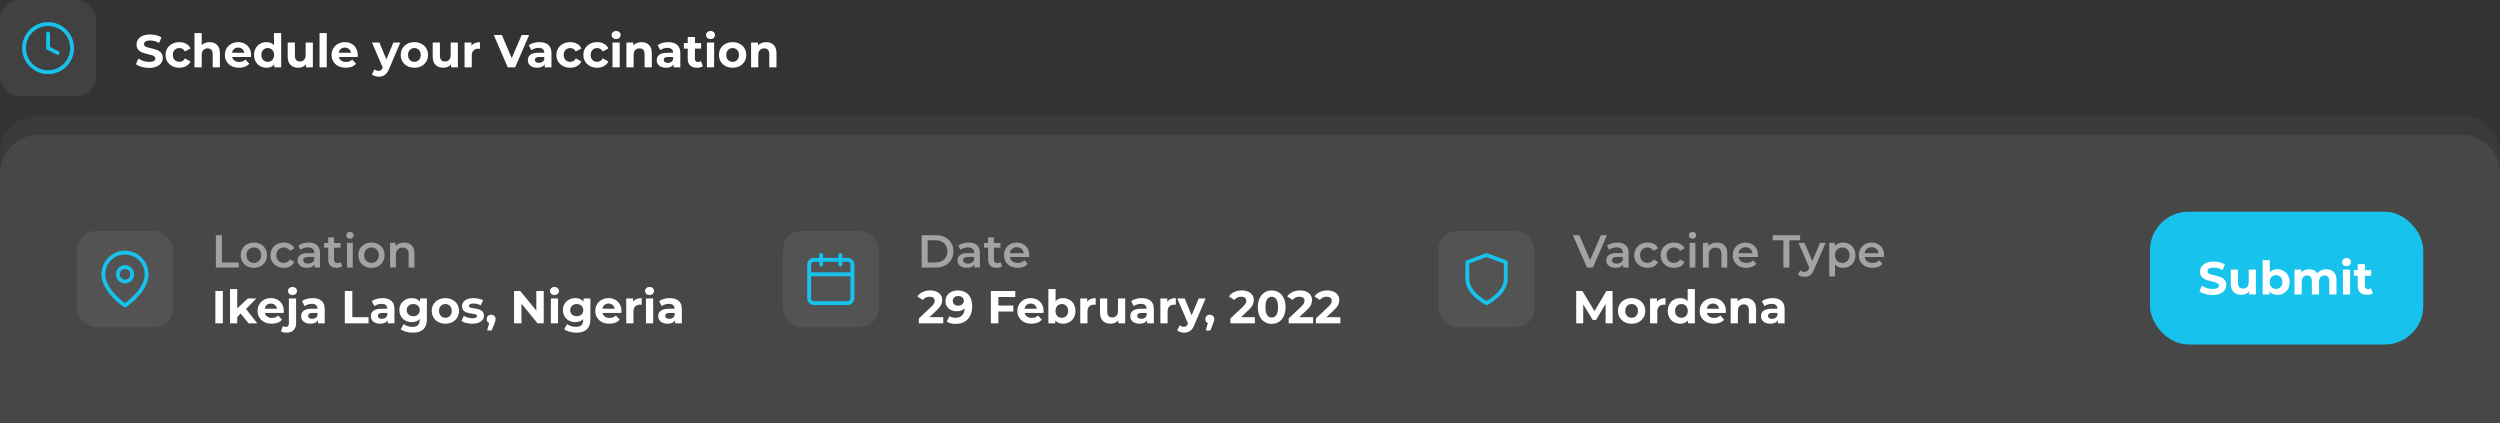 <svg width="1299" height="220" viewBox="0 0 1299 220" fill="none" xmlns="http://www.w3.org/2000/svg">
<rect x="0" y="0" width="1299" height="220" fill="#333333" stroke="none"/>
<rect width="49.962" height="50" rx="10" fill="#C4C4C4" fill-opacity="0.1"/>
<path d="M24.981 37.5C31.879 37.5 37.471 31.904 37.471 25C37.471 18.096 31.879 12.5 24.981 12.5C18.082 12.5 12.49 18.096 12.49 25C12.49 31.904 18.082 37.5 24.981 37.5Z" stroke="#17C2EC" stroke-width="2" stroke-linecap="round" stroke-linejoin="round"/>
<path d="M24.981 17.5V25L29.977 27.5" stroke="#17C2EC" stroke-width="2" stroke-linecap="round" stroke-linejoin="round"/>
<path d="M77.458 35.288C76.13 35.288 74.842 35.112 73.594 34.76C72.362 34.392 71.37 33.92 70.618 33.344L71.938 30.416C72.658 30.944 73.514 31.368 74.506 31.688C75.498 32.008 76.49 32.168 77.482 32.168C78.586 32.168 79.402 32.008 79.93 31.688C80.458 31.352 80.722 30.912 80.722 30.368C80.722 29.968 80.562 29.64 80.242 29.384C79.938 29.112 79.538 28.896 79.042 28.736C78.562 28.576 77.906 28.4 77.074 28.208C75.794 27.904 74.746 27.6 73.93 27.296C73.114 26.992 72.41 26.504 71.818 25.832C71.242 25.16 70.954 24.264 70.954 23.144C70.954 22.168 71.218 21.288 71.746 20.504C72.274 19.704 73.066 19.072 74.122 18.608C75.194 18.144 76.498 17.912 78.034 17.912C79.106 17.912 80.154 18.04 81.178 18.296C82.202 18.552 83.098 18.92 83.866 19.4L82.666 22.352C81.114 21.472 79.562 21.032 78.01 21.032C76.922 21.032 76.114 21.208 75.586 21.56C75.074 21.912 74.818 22.376 74.818 22.952C74.818 23.528 75.114 23.96 75.706 24.248C76.314 24.52 77.234 24.792 78.466 25.064C79.746 25.368 80.794 25.672 81.61 25.976C82.426 26.28 83.122 26.76 83.698 27.416C84.29 28.072 84.586 28.96 84.586 30.08C84.586 31.04 84.314 31.92 83.77 32.72C83.242 33.504 82.442 34.128 81.37 34.592C80.298 35.056 78.994 35.288 77.458 35.288ZM93.219 35.192C91.843 35.192 90.603 34.912 89.499 34.352C88.411 33.776 87.555 32.984 86.931 31.976C86.323 30.968 86.019 29.824 86.019 28.544C86.019 27.264 86.323 26.12 86.931 25.112C87.555 24.104 88.411 23.32 89.499 22.76C90.603 22.184 91.843 21.896 93.219 21.896C94.579 21.896 95.763 22.184 96.771 22.76C97.795 23.32 98.539 24.128 99.003 25.184L96.099 26.744C95.427 25.56 94.459 24.968 93.195 24.968C92.219 24.968 91.411 25.288 90.771 25.928C90.131 26.568 89.811 27.44 89.811 28.544C89.811 29.648 90.131 30.52 90.771 31.16C91.411 31.8 92.219 32.12 93.195 32.12C94.475 32.12 95.443 31.528 96.099 30.344L99.003 31.928C98.539 32.952 97.795 33.752 96.771 34.328C95.763 34.904 94.579 35.192 93.219 35.192ZM108.913 21.896C110.513 21.896 111.801 22.376 112.777 23.336C113.769 24.296 114.265 25.72 114.265 27.608V35H110.521V28.184C110.521 27.16 110.297 26.4 109.849 25.904C109.401 25.392 108.753 25.136 107.905 25.136C106.961 25.136 106.209 25.432 105.649 26.024C105.089 26.6 104.809 27.464 104.809 28.616V35H101.065V17.192H104.809V23.432C105.305 22.936 105.905 22.56 106.609 22.304C107.313 22.032 108.081 21.896 108.913 21.896ZM130.447 28.592C130.447 28.64 130.423 28.976 130.375 29.6H120.607C120.783 30.4 121.199 31.032 121.855 31.496C122.511 31.96 123.327 32.192 124.303 32.192C124.975 32.192 125.567 32.096 126.079 31.904C126.607 31.696 127.095 31.376 127.543 30.944L129.535 33.104C128.319 34.496 126.543 35.192 124.207 35.192C122.751 35.192 121.463 34.912 120.343 34.352C119.223 33.776 118.359 32.984 117.751 31.976C117.143 30.968 116.839 29.824 116.839 28.544C116.839 27.28 117.135 26.144 117.727 25.136C118.335 24.112 119.159 23.32 120.199 22.76C121.255 22.184 122.431 21.896 123.727 21.896C124.991 21.896 126.135 22.168 127.159 22.712C128.183 23.256 128.983 24.04 129.559 25.064C130.151 26.072 130.447 27.248 130.447 28.592ZM123.751 24.728C122.903 24.728 122.191 24.968 121.615 25.448C121.039 25.928 120.687 26.584 120.559 27.416H126.919C126.791 26.6 126.439 25.952 125.863 25.472C125.287 24.976 124.583 24.728 123.751 24.728ZM146.092 17.192V35H142.516V33.512C141.588 34.632 140.244 35.192 138.484 35.192C137.268 35.192 136.164 34.92 135.172 34.376C134.196 33.832 133.428 33.056 132.868 32.048C132.308 31.04 132.028 29.872 132.028 28.544C132.028 27.216 132.308 26.048 132.868 25.04C133.428 24.032 134.196 23.256 135.172 22.712C136.164 22.168 137.268 21.896 138.484 21.896C140.132 21.896 141.42 22.416 142.348 23.456V17.192H146.092ZM139.132 32.12C140.076 32.12 140.86 31.8 141.484 31.16C142.108 30.504 142.42 29.632 142.42 28.544C142.42 27.456 142.108 26.592 141.484 25.952C140.86 25.296 140.076 24.968 139.132 24.968C138.172 24.968 137.38 25.296 136.756 25.952C136.132 26.592 135.82 27.456 135.82 28.544C135.82 29.632 136.132 30.504 136.756 31.16C137.38 31.8 138.172 32.12 139.132 32.12ZM162.565 22.088V35H159.013V33.464C158.517 34.024 157.925 34.456 157.237 34.76C156.549 35.048 155.805 35.192 155.005 35.192C153.309 35.192 151.965 34.704 150.973 33.728C149.981 32.752 149.485 31.304 149.485 29.384V22.088H153.229V28.832C153.229 30.912 154.101 31.952 155.845 31.952C156.741 31.952 157.461 31.664 158.005 31.088C158.549 30.496 158.821 29.624 158.821 28.472V22.088H162.565ZM166.033 17.192H169.777V35H166.033V17.192ZM185.9 28.592C185.9 28.64 185.876 28.976 185.828 29.6H176.06C176.236 30.4 176.652 31.032 177.308 31.496C177.964 31.96 178.78 32.192 179.756 32.192C180.428 32.192 181.02 32.096 181.532 31.904C182.06 31.696 182.548 31.376 182.996 30.944L184.988 33.104C183.772 34.496 181.996 35.192 179.66 35.192C178.204 35.192 176.916 34.912 175.796 34.352C174.676 33.776 173.812 32.984 173.204 31.976C172.596 30.968 172.292 29.824 172.292 28.544C172.292 27.28 172.588 26.144 173.18 25.136C173.788 24.112 174.612 23.32 175.652 22.76C176.708 22.184 177.884 21.896 179.18 21.896C180.444 21.896 181.588 22.168 182.612 22.712C183.636 23.256 184.436 24.04 185.012 25.064C185.604 26.072 185.9 27.248 185.9 28.592ZM179.204 24.728C178.356 24.728 177.644 24.968 177.068 25.448C176.492 25.928 176.14 26.584 176.012 27.416H182.372C182.244 26.6 181.892 25.952 181.316 25.472C180.74 24.976 180.036 24.728 179.204 24.728ZM208.006 22.088L202.174 35.792C201.582 37.28 200.846 38.328 199.966 38.936C199.102 39.544 198.054 39.848 196.822 39.848C196.15 39.848 195.486 39.744 194.83 39.536C194.174 39.328 193.638 39.04 193.222 38.672L194.59 36.008C194.878 36.264 195.206 36.464 195.574 36.608C195.958 36.752 196.334 36.824 196.702 36.824C197.214 36.824 197.63 36.696 197.95 36.44C198.27 36.2 198.558 35.792 198.814 35.216L198.862 35.096L193.27 22.088H197.134L200.758 30.848L204.406 22.088H208.006ZM215.326 35.192C213.966 35.192 212.742 34.912 211.654 34.352C210.582 33.776 209.742 32.984 209.134 31.976C208.526 30.968 208.222 29.824 208.222 28.544C208.222 27.264 208.526 26.12 209.134 25.112C209.742 24.104 210.582 23.32 211.654 22.76C212.742 22.184 213.966 21.896 215.326 21.896C216.686 21.896 217.902 22.184 218.974 22.76C220.046 23.32 220.886 24.104 221.494 25.112C222.102 26.12 222.406 27.264 222.406 28.544C222.406 29.824 222.102 30.968 221.494 31.976C220.886 32.984 220.046 33.776 218.974 34.352C217.902 34.912 216.686 35.192 215.326 35.192ZM215.326 32.12C216.286 32.12 217.07 31.8 217.678 31.16C218.302 30.504 218.614 29.632 218.614 28.544C218.614 27.456 218.302 26.592 217.678 25.952C217.07 25.296 216.286 24.968 215.326 24.968C214.366 24.968 213.574 25.296 212.95 25.952C212.326 26.592 212.014 27.456 212.014 28.544C212.014 29.632 212.326 30.504 212.95 31.16C213.574 31.8 214.366 32.12 215.326 32.12ZM237.916 22.088V35H234.364V33.464C233.868 34.024 233.276 34.456 232.588 34.76C231.9 35.048 231.156 35.192 230.356 35.192C228.66 35.192 227.316 34.704 226.324 33.728C225.332 32.752 224.836 31.304 224.836 29.384V22.088H228.58V28.832C228.58 30.912 229.452 31.952 231.196 31.952C232.092 31.952 232.812 31.664 233.356 31.088C233.9 30.496 234.172 29.624 234.172 28.472V22.088H237.916ZM244.961 23.792C245.409 23.168 246.009 22.696 246.761 22.376C247.529 22.056 248.409 21.896 249.401 21.896V25.352C248.985 25.32 248.705 25.304 248.561 25.304C247.489 25.304 246.649 25.608 246.041 26.216C245.433 26.808 245.129 27.704 245.129 28.904V35H241.385V22.088H244.961V23.792ZM274.934 18.2L267.662 35H263.822L256.574 18.2H260.774L265.886 30.2L271.07 18.2H274.934ZM280.32 21.896C282.32 21.896 283.856 22.376 284.928 23.336C286 24.28 286.536 25.712 286.536 27.632V35H283.032V33.392C282.328 34.592 281.016 35.192 279.096 35.192C278.104 35.192 277.24 35.024 276.504 34.688C275.784 34.352 275.232 33.888 274.848 33.296C274.464 32.704 274.272 32.032 274.272 31.28C274.272 30.08 274.72 29.136 275.616 28.448C276.528 27.76 277.928 27.416 279.816 27.416H282.792C282.792 26.6 282.544 25.976 282.048 25.544C281.552 25.096 280.808 24.872 279.816 24.872C279.128 24.872 278.448 24.984 277.776 25.208C277.12 25.416 276.56 25.704 276.096 26.072L274.752 23.456C275.456 22.96 276.296 22.576 277.272 22.304C278.264 22.032 279.28 21.896 280.32 21.896ZM280.032 32.672C280.672 32.672 281.24 32.528 281.736 32.24C282.232 31.936 282.584 31.496 282.792 30.92V29.6H280.224C278.688 29.6 277.92 30.104 277.92 31.112C277.92 31.592 278.104 31.976 278.472 32.264C278.856 32.536 279.376 32.672 280.032 32.672ZM296.305 35.192C294.929 35.192 293.689 34.912 292.585 34.352C291.497 33.776 290.641 32.984 290.017 31.976C289.409 30.968 289.105 29.824 289.105 28.544C289.105 27.264 289.409 26.12 290.017 25.112C290.641 24.104 291.497 23.32 292.585 22.76C293.689 22.184 294.929 21.896 296.305 21.896C297.665 21.896 298.849 22.184 299.857 22.76C300.881 23.32 301.625 24.128 302.089 25.184L299.185 26.744C298.513 25.56 297.545 24.968 296.281 24.968C295.305 24.968 294.497 25.288 293.857 25.928C293.217 26.568 292.897 27.44 292.897 28.544C292.897 29.648 293.217 30.52 293.857 31.16C294.497 31.8 295.305 32.12 296.281 32.12C297.561 32.12 298.529 31.528 299.185 30.344L302.089 31.928C301.625 32.952 300.881 33.752 299.857 34.328C298.849 34.904 297.665 35.192 296.305 35.192ZM310.32 35.192C308.944 35.192 307.704 34.912 306.6 34.352C305.512 33.776 304.656 32.984 304.032 31.976C303.424 30.968 303.12 29.824 303.12 28.544C303.12 27.264 303.424 26.12 304.032 25.112C304.656 24.104 305.512 23.32 306.6 22.76C307.704 22.184 308.944 21.896 310.32 21.896C311.68 21.896 312.864 22.184 313.872 22.76C314.896 23.32 315.64 24.128 316.104 25.184L313.2 26.744C312.528 25.56 311.56 24.968 310.296 24.968C309.32 24.968 308.512 25.288 307.872 25.928C307.232 26.568 306.912 27.44 306.912 28.544C306.912 29.648 307.232 30.52 307.872 31.16C308.512 31.8 309.32 32.12 310.296 32.12C311.576 32.12 312.544 31.528 313.2 30.344L316.104 31.928C315.64 32.952 314.896 33.752 313.872 34.328C312.864 34.904 311.68 35.192 310.32 35.192ZM318.26 22.088H322.004V35H318.26V22.088ZM320.132 20.288C319.444 20.288 318.884 20.088 318.452 19.688C318.02 19.288 317.804 18.792 317.804 18.2C317.804 17.608 318.02 17.112 318.452 16.712C318.884 16.312 319.444 16.112 320.132 16.112C320.82 16.112 321.38 16.304 321.812 16.688C322.244 17.072 322.46 17.552 322.46 18.128C322.46 18.752 322.244 19.272 321.812 19.688C321.38 20.088 320.82 20.288 320.132 20.288ZM333.327 21.896C334.927 21.896 336.215 22.376 337.191 23.336C338.183 24.296 338.679 25.72 338.679 27.608V35H334.935V28.184C334.935 27.16 334.711 26.4 334.263 25.904C333.815 25.392 333.167 25.136 332.319 25.136C331.375 25.136 330.623 25.432 330.063 26.024C329.503 26.6 329.223 27.464 329.223 28.616V35H325.479V22.088H329.055V23.6C329.551 23.056 330.167 22.64 330.903 22.352C331.639 22.048 332.447 21.896 333.327 21.896ZM347.28 21.896C349.28 21.896 350.816 22.376 351.888 23.336C352.96 24.28 353.496 25.712 353.496 27.632V35H349.992V33.392C349.288 34.592 347.976 35.192 346.056 35.192C345.064 35.192 344.2 35.024 343.464 34.688C342.744 34.352 342.192 33.888 341.808 33.296C341.424 32.704 341.232 32.032 341.232 31.28C341.232 30.08 341.68 29.136 342.576 28.448C343.488 27.76 344.888 27.416 346.776 27.416H349.752C349.752 26.6 349.504 25.976 349.008 25.544C348.512 25.096 347.768 24.872 346.776 24.872C346.088 24.872 345.408 24.984 344.736 25.208C344.08 25.416 343.52 25.704 343.056 26.072L341.712 23.456C342.416 22.96 343.256 22.576 344.232 22.304C345.224 22.032 346.24 21.896 347.28 21.896ZM346.992 32.672C347.632 32.672 348.2 32.528 348.696 32.24C349.192 31.936 349.544 31.496 349.752 30.92V29.6H347.184C345.648 29.6 344.88 30.104 344.88 31.112C344.88 31.592 345.064 31.976 345.432 32.264C345.816 32.536 346.336 32.672 346.992 32.672ZM365.213 34.376C364.845 34.648 364.389 34.856 363.845 35C363.317 35.128 362.757 35.192 362.165 35.192C360.629 35.192 359.437 34.8 358.589 34.016C357.757 33.232 357.341 32.08 357.341 30.56V25.256H355.349V22.376H357.341V19.232H361.085V22.376H364.301V25.256H361.085V30.512C361.085 31.056 361.221 31.48 361.493 31.784C361.781 32.072 362.181 32.216 362.693 32.216C363.285 32.216 363.789 32.056 364.205 31.736L365.213 34.376ZM367.315 22.088H371.059V35H367.315V22.088ZM369.187 20.288C368.499 20.288 367.939 20.088 367.507 19.688C367.075 19.288 366.859 18.792 366.859 18.2C366.859 17.608 367.075 17.112 367.507 16.712C367.939 16.312 368.499 16.112 369.187 16.112C369.875 16.112 370.435 16.304 370.867 16.688C371.299 17.072 371.515 17.552 371.515 18.128C371.515 18.752 371.299 19.272 370.867 19.688C370.435 20.088 369.875 20.288 369.187 20.288ZM380.677 35.192C379.317 35.192 378.093 34.912 377.005 34.352C375.933 33.776 375.093 32.984 374.485 31.976C373.877 30.968 373.573 29.824 373.573 28.544C373.573 27.264 373.877 26.12 374.485 25.112C375.093 24.104 375.933 23.32 377.005 22.76C378.093 22.184 379.317 21.896 380.677 21.896C382.037 21.896 383.253 22.184 384.325 22.76C385.397 23.32 386.237 24.104 386.845 25.112C387.453 26.12 387.757 27.264 387.757 28.544C387.757 29.824 387.453 30.968 386.845 31.976C386.237 32.984 385.397 33.776 384.325 34.352C383.253 34.912 382.037 35.192 380.677 35.192ZM380.677 32.12C381.637 32.12 382.421 31.8 383.029 31.16C383.653 30.504 383.965 29.632 383.965 28.544C383.965 27.456 383.653 26.592 383.029 25.952C382.421 25.296 381.637 24.968 380.677 24.968C379.717 24.968 378.925 25.296 378.301 25.952C377.677 26.592 377.365 27.456 377.365 28.544C377.365 29.632 377.677 30.504 378.301 31.16C378.925 31.8 379.717 32.12 380.677 32.12ZM398.108 21.896C399.708 21.896 400.996 22.376 401.972 23.336C402.964 24.296 403.46 25.72 403.46 27.608V35H399.716V28.184C399.716 27.16 399.492 26.4 399.044 25.904C398.596 25.392 397.948 25.136 397.1 25.136C396.156 25.136 395.404 25.432 394.844 26.024C394.284 26.6 394.004 27.464 394.004 28.616V35H390.26V22.088H393.836V23.6C394.332 23.056 394.948 22.64 395.684 22.352C396.42 22.048 397.228 21.896 398.108 21.896Z" fill="white"/>
<path d="M0 90C0 78.954 8.954 70 20 70H1279C1290.05 70 1299 78.954 1299 90V220H0V90Z" fill="#C4C4C4" fill-opacity="0.1"/>
<path d="M0 80C0 68.954 8.954 60 20 60H1279C1290.05 60 1299 68.954 1299 80V220H0V80Z" fill="#C4C4C4" fill-opacity="0.05"/>
<path d="M112.171 122.2H115.291V136.36H124.075V139H112.171V122.2ZM131.893 139.168C130.597 139.168 129.429 138.888 128.389 138.328C127.349 137.768 126.533 136.992 125.941 136C125.365 134.992 125.077 133.856 125.077 132.592C125.077 131.328 125.365 130.2 125.941 129.208C126.533 128.216 127.349 127.44 128.389 126.88C129.429 126.32 130.597 126.04 131.893 126.04C133.205 126.04 134.381 126.32 135.421 126.88C136.461 127.44 137.269 128.216 137.845 129.208C138.437 130.2 138.733 131.328 138.733 132.592C138.733 133.856 138.437 134.992 137.845 136C137.269 136.992 136.461 137.768 135.421 138.328C134.381 138.888 133.205 139.168 131.893 139.168ZM131.893 136.6C132.997 136.6 133.909 136.232 134.629 135.496C135.349 134.76 135.709 133.792 135.709 132.592C135.709 131.392 135.349 130.424 134.629 129.688C133.909 128.952 132.997 128.584 131.893 128.584C130.789 128.584 129.877 128.952 129.157 129.688C128.453 130.424 128.101 131.392 128.101 132.592C128.101 133.792 128.453 134.76 129.157 135.496C129.877 136.232 130.789 136.6 131.893 136.6ZM147.482 139.168C146.154 139.168 144.962 138.888 143.906 138.328C142.85 137.768 142.026 136.992 141.434 136C140.842 134.992 140.546 133.856 140.546 132.592C140.546 131.328 140.842 130.2 141.434 129.208C142.026 128.216 142.842 127.44 143.882 126.88C144.938 126.32 146.138 126.04 147.482 126.04C148.746 126.04 149.85 126.296 150.794 126.808C151.754 127.32 152.474 128.056 152.954 129.016L150.65 130.36C150.282 129.768 149.818 129.328 149.258 129.04C148.714 128.736 148.114 128.584 147.458 128.584C146.338 128.584 145.41 128.952 144.674 129.688C143.938 130.408 143.57 131.376 143.57 132.592C143.57 133.808 143.93 134.784 144.65 135.52C145.386 136.24 146.322 136.6 147.458 136.6C148.114 136.6 148.714 136.456 149.258 136.168C149.818 135.864 150.282 135.416 150.65 134.824L152.954 136.168C152.458 137.128 151.73 137.872 150.77 138.4C149.826 138.912 148.73 139.168 147.482 139.168ZM160.443 126.04C162.331 126.04 163.771 126.496 164.763 127.408C165.771 128.304 166.275 129.664 166.275 131.488V139H163.443V137.44C163.075 138 162.547 138.432 161.859 138.736C161.187 139.024 160.371 139.168 159.411 139.168C158.451 139.168 157.611 139.008 156.891 138.688C156.171 138.352 155.611 137.896 155.211 137.32C154.827 136.728 154.635 136.064 154.635 135.328C154.635 134.176 155.059 133.256 155.907 132.568C156.771 131.864 158.123 131.512 159.963 131.512H163.275V131.32C163.275 130.424 163.003 129.736 162.459 129.256C161.931 128.776 161.139 128.536 160.083 128.536C159.363 128.536 158.651 128.648 157.947 128.872C157.259 129.096 156.675 129.408 156.195 129.808L155.019 127.624C155.691 127.112 156.499 126.72 157.443 126.448C158.387 126.176 159.387 126.04 160.443 126.04ZM160.035 136.984C160.787 136.984 161.451 136.816 162.027 136.48C162.619 136.128 163.035 135.632 163.275 134.992V133.504H160.179C158.451 133.504 157.587 134.072 157.587 135.208C157.587 135.752 157.803 136.184 158.235 136.504C158.667 136.824 159.267 136.984 160.035 136.984ZM177.829 138.304C177.477 138.592 177.045 138.808 176.533 138.952C176.037 139.096 175.509 139.168 174.949 139.168C173.541 139.168 172.453 138.8 171.685 138.064C170.917 137.328 170.533 136.256 170.533 134.848V128.68H168.421V126.28H170.533V123.352H173.533V126.28H176.965V128.68H173.533V134.776C173.533 135.4 173.685 135.88 173.989 136.216C174.293 136.536 174.733 136.696 175.309 136.696C175.981 136.696 176.541 136.52 176.989 136.168L177.829 138.304ZM180.297 126.184H183.297V139H180.297V126.184ZM181.809 124.072C181.265 124.072 180.809 123.904 180.441 123.568C180.073 123.216 179.889 122.784 179.889 122.272C179.889 121.76 180.073 121.336 180.441 121C180.809 120.648 181.265 120.472 181.809 120.472C182.353 120.472 182.809 120.64 183.177 120.976C183.545 121.296 183.729 121.704 183.729 122.2C183.729 122.728 183.545 123.176 183.177 123.544C182.825 123.896 182.369 124.072 181.809 124.072ZM192.995 139.168C191.699 139.168 190.531 138.888 189.491 138.328C188.451 137.768 187.635 136.992 187.043 136C186.467 134.992 186.179 133.856 186.179 132.592C186.179 131.328 186.467 130.2 187.043 129.208C187.635 128.216 188.451 127.44 189.491 126.88C190.531 126.32 191.699 126.04 192.995 126.04C194.307 126.04 195.483 126.32 196.523 126.88C197.563 127.44 198.371 128.216 198.947 129.208C199.539 130.2 199.835 131.328 199.835 132.592C199.835 133.856 199.539 134.992 198.947 136C198.371 136.992 197.563 137.768 196.523 138.328C195.483 138.888 194.307 139.168 192.995 139.168ZM192.995 136.6C194.099 136.6 195.011 136.232 195.731 135.496C196.451 134.76 196.811 133.792 196.811 132.592C196.811 131.392 196.451 130.424 195.731 129.688C195.011 128.952 194.099 128.584 192.995 128.584C191.891 128.584 190.979 128.952 190.259 129.688C189.555 130.424 189.203 131.392 189.203 132.592C189.203 133.792 189.555 134.76 190.259 135.496C190.979 136.232 191.891 136.6 192.995 136.6ZM209.976 126.04C211.592 126.04 212.888 126.512 213.864 127.456C214.84 128.4 215.328 129.8 215.328 131.656V139H212.328V132.04C212.328 130.92 212.064 130.08 211.536 129.52C211.008 128.944 210.256 128.656 209.28 128.656C208.176 128.656 207.304 128.992 206.664 129.664C206.024 130.32 205.704 131.272 205.704 132.52V139H202.704V126.184H205.56V127.84C206.056 127.248 206.68 126.8 207.432 126.496C208.184 126.192 209.032 126.04 209.976 126.04Z" fill="white" fill-opacity="0.5"/>
<path d="M111.907 151.2H115.795V168H111.907V151.2ZM125.062 162.936L123.262 164.712V168H119.518V150.192H123.262V160.272L128.734 155.088H133.198L127.822 160.56L133.678 168H129.142L125.062 162.936ZM147.448 161.592C147.448 161.64 147.424 161.976 147.376 162.6H137.608C137.784 163.4 138.2 164.032 138.856 164.496C139.512 164.96 140.328 165.192 141.304 165.192C141.976 165.192 142.568 165.096 143.08 164.904C143.608 164.696 144.096 164.376 144.544 163.944L146.536 166.104C145.32 167.496 143.544 168.192 141.208 168.192C139.752 168.192 138.464 167.912 137.344 167.352C136.224 166.776 135.36 165.984 134.752 164.976C134.144 163.968 133.84 162.824 133.84 161.544C133.84 160.28 134.136 159.144 134.728 158.136C135.336 157.112 136.16 156.32 137.2 155.76C138.256 155.184 139.432 154.896 140.728 154.896C141.992 154.896 143.136 155.168 144.16 155.712C145.184 156.256 145.984 157.04 146.56 158.064C147.152 159.072 147.448 160.248 147.448 161.592ZM140.752 157.728C139.904 157.728 139.192 157.968 138.616 158.448C138.04 158.928 137.688 159.584 137.56 160.416H143.92C143.792 159.6 143.44 158.952 142.864 158.472C142.288 157.976 141.584 157.728 140.752 157.728ZM148.98 172.848C147.668 172.848 146.668 172.608 145.98 172.128L146.988 169.416C147.42 169.72 147.948 169.872 148.572 169.872C149.052 169.872 149.428 169.712 149.7 169.392C149.972 169.088 150.108 168.624 150.108 168V155.088H153.852V167.976C153.852 169.48 153.42 170.664 152.556 171.528C151.708 172.408 150.516 172.848 148.98 172.848ZM151.98 153.288C151.292 153.288 150.732 153.088 150.3 152.688C149.868 152.288 149.652 151.792 149.652 151.2C149.652 150.608 149.868 150.112 150.3 149.712C150.732 149.312 151.292 149.112 151.98 149.112C152.668 149.112 153.228 149.304 153.66 149.688C154.092 150.072 154.308 150.552 154.308 151.128C154.308 151.752 154.092 152.272 153.66 152.688C153.228 153.088 152.668 153.288 151.98 153.288ZM162.508 154.896C164.508 154.896 166.044 155.376 167.116 156.336C168.188 157.28 168.724 158.712 168.724 160.632V168H165.22V166.392C164.516 167.592 163.204 168.192 161.284 168.192C160.292 168.192 159.428 168.024 158.692 167.688C157.972 167.352 157.42 166.888 157.036 166.296C156.652 165.704 156.46 165.032 156.46 164.28C156.46 163.08 156.908 162.136 157.804 161.448C158.716 160.76 160.116 160.416 162.004 160.416H164.98C164.98 159.6 164.732 158.976 164.236 158.544C163.74 158.096 162.996 157.872 162.004 157.872C161.316 157.872 160.636 157.984 159.964 158.208C159.308 158.416 158.748 158.704 158.284 159.072L156.94 156.456C157.644 155.96 158.484 155.576 159.46 155.304C160.452 155.032 161.468 154.896 162.508 154.896ZM162.22 165.672C162.86 165.672 163.428 165.528 163.924 165.24C164.42 164.936 164.772 164.496 164.98 163.92V162.6H162.412C160.876 162.6 160.108 163.104 160.108 164.112C160.108 164.592 160.292 164.976 160.66 165.264C161.044 165.536 161.564 165.672 162.22 165.672ZM179.173 151.2H183.061V164.832H191.485V168H179.173V151.2ZM198.742 154.896C200.742 154.896 202.278 155.376 203.35 156.336C204.422 157.28 204.958 158.712 204.958 160.632V168H201.454V166.392C200.75 167.592 199.438 168.192 197.518 168.192C196.526 168.192 195.662 168.024 194.926 167.688C194.206 167.352 193.654 166.888 193.27 166.296C192.886 165.704 192.694 165.032 192.694 164.28C192.694 163.08 193.142 162.136 194.038 161.448C194.95 160.76 196.35 160.416 198.238 160.416H201.214C201.214 159.6 200.966 158.976 200.47 158.544C199.974 158.096 199.23 157.872 198.238 157.872C197.55 157.872 196.87 157.984 196.198 158.208C195.542 158.416 194.982 158.704 194.518 159.072L193.174 156.456C193.878 155.96 194.718 155.576 195.694 155.304C196.686 155.032 197.702 154.896 198.742 154.896ZM198.454 165.672C199.094 165.672 199.662 165.528 200.158 165.24C200.654 164.936 201.006 164.496 201.214 163.92V162.6H198.646C197.11 162.6 196.342 163.104 196.342 164.112C196.342 164.592 196.526 164.976 196.894 165.264C197.278 165.536 197.798 165.672 198.454 165.672ZM221.807 155.088V165.84C221.807 168.208 221.191 169.968 219.959 171.12C218.727 172.272 216.927 172.848 214.559 172.848C213.311 172.848 212.127 172.696 211.007 172.392C209.887 172.088 208.959 171.648 208.223 171.072L209.711 168.384C210.255 168.832 210.943 169.184 211.775 169.44C212.607 169.712 213.439 169.848 214.271 169.848C215.567 169.848 216.519 169.552 217.127 168.96C217.751 168.384 218.063 167.504 218.063 166.32V165.768C217.087 166.84 215.727 167.376 213.983 167.376C212.799 167.376 211.711 167.12 210.719 166.608C209.743 166.08 208.967 165.344 208.391 164.4C207.815 163.456 207.527 162.368 207.527 161.136C207.527 159.904 207.815 158.816 208.391 157.872C208.967 156.928 209.743 156.2 210.719 155.688C211.711 155.16 212.799 154.896 213.983 154.896C215.855 154.896 217.279 155.512 218.255 156.744V155.088H221.807ZM214.727 164.304C215.719 164.304 216.527 164.016 217.151 163.44C217.791 162.848 218.111 162.08 218.111 161.136C218.111 160.192 217.791 159.432 217.151 158.856C216.527 158.264 215.719 157.968 214.727 157.968C213.735 157.968 212.919 158.264 212.279 158.856C211.639 159.432 211.319 160.192 211.319 161.136C211.319 162.08 211.639 162.848 212.279 163.44C212.919 164.016 213.735 164.304 214.727 164.304ZM231.436 168.192C230.076 168.192 228.852 167.912 227.764 167.352C226.692 166.776 225.852 165.984 225.244 164.976C224.636 163.968 224.332 162.824 224.332 161.544C224.332 160.264 224.636 159.12 225.244 158.112C225.852 157.104 226.692 156.32 227.764 155.76C228.852 155.184 230.076 154.896 231.436 154.896C232.796 154.896 234.012 155.184 235.084 155.76C236.156 156.32 236.996 157.104 237.604 158.112C238.212 159.12 238.516 160.264 238.516 161.544C238.516 162.824 238.212 163.968 237.604 164.976C236.996 165.984 236.156 166.776 235.084 167.352C234.012 167.912 232.796 168.192 231.436 168.192ZM231.436 165.12C232.396 165.12 233.18 164.8 233.788 164.16C234.412 163.504 234.724 162.632 234.724 161.544C234.724 160.456 234.412 159.592 233.788 158.952C233.18 158.296 232.396 157.968 231.436 157.968C230.476 157.968 229.684 158.296 229.06 158.952C228.436 159.592 228.124 160.456 228.124 161.544C228.124 162.632 228.436 163.504 229.06 164.16C229.684 164.8 230.476 165.12 231.436 165.12ZM245.362 168.192C244.29 168.192 243.242 168.064 242.218 167.808C241.194 167.536 240.378 167.2 239.77 166.8L241.018 164.112C241.594 164.48 242.29 164.784 243.106 165.024C243.922 165.248 244.722 165.36 245.506 165.36C247.09 165.36 247.882 164.968 247.882 164.184C247.882 163.816 247.666 163.552 247.234 163.392C246.802 163.232 246.138 163.096 245.242 162.984C244.186 162.824 243.314 162.64 242.626 162.432C241.938 162.224 241.338 161.856 240.826 161.328C240.33 160.8 240.082 160.048 240.082 159.072C240.082 158.256 240.314 157.536 240.778 156.912C241.258 156.272 241.946 155.776 242.842 155.424C243.754 155.072 244.826 154.896 246.058 154.896C246.97 154.896 247.874 155 248.77 155.208C249.682 155.4 250.434 155.672 251.026 156.024L249.778 158.688C248.642 158.048 247.402 157.728 246.058 157.728C245.258 157.728 244.658 157.84 244.258 158.064C243.858 158.288 243.658 158.576 243.658 158.928C243.658 159.328 243.874 159.608 244.306 159.768C244.738 159.928 245.426 160.08 246.37 160.224C247.426 160.4 248.29 160.592 248.962 160.8C249.634 160.992 250.218 161.352 250.714 161.88C251.21 162.408 251.458 163.144 251.458 164.088C251.458 164.888 251.218 165.6 250.738 166.224C250.258 166.848 249.554 167.336 248.626 167.688C247.714 168.024 246.626 168.192 245.362 168.192ZM255.208 163.536C255.88 163.536 256.432 163.752 256.864 164.184C257.296 164.6 257.512 165.152 257.512 165.84C257.512 166.16 257.472 166.48 257.392 166.8C257.312 167.12 257.136 167.6 256.864 168.24L255.496 171.696H253.12L254.176 167.88C253.776 167.72 253.456 167.464 253.216 167.112C252.992 166.744 252.88 166.32 252.88 165.84C252.88 165.152 253.096 164.6 253.528 164.184C253.976 163.752 254.536 163.536 255.208 163.536ZM282.518 151.2V168H279.326L270.95 157.8V168H267.11V151.2H270.326L278.678 161.4V151.2H282.518ZM286.229 155.088H289.973V168H286.229V155.088ZM288.101 153.288C287.413 153.288 286.853 153.088 286.421 152.688C285.989 152.288 285.773 151.792 285.773 151.2C285.773 150.608 285.989 150.112 286.421 149.712C286.853 149.312 287.413 149.112 288.101 149.112C288.789 149.112 289.349 149.304 289.781 149.688C290.213 150.072 290.429 150.552 290.429 151.128C290.429 151.752 290.213 152.272 289.781 152.688C289.349 153.088 288.789 153.288 288.101 153.288ZM306.768 155.088V165.84C306.768 168.208 306.152 169.968 304.92 171.12C303.688 172.272 301.888 172.848 299.52 172.848C298.272 172.848 297.088 172.696 295.968 172.392C294.848 172.088 293.92 171.648 293.184 171.072L294.672 168.384C295.216 168.832 295.904 169.184 296.736 169.44C297.568 169.712 298.4 169.848 299.232 169.848C300.528 169.848 301.48 169.552 302.088 168.96C302.712 168.384 303.024 167.504 303.024 166.32V165.768C302.048 166.84 300.688 167.376 298.944 167.376C297.76 167.376 296.672 167.12 295.68 166.608C294.704 166.08 293.928 165.344 293.352 164.4C292.776 163.456 292.488 162.368 292.488 161.136C292.488 159.904 292.776 158.816 293.352 157.872C293.928 156.928 294.704 156.2 295.68 155.688C296.672 155.16 297.76 154.896 298.944 154.896C300.816 154.896 302.24 155.512 303.216 156.744V155.088H306.768ZM299.688 164.304C300.68 164.304 301.488 164.016 302.112 163.44C302.752 162.848 303.072 162.08 303.072 161.136C303.072 160.192 302.752 159.432 302.112 158.856C301.488 158.264 300.68 157.968 299.688 157.968C298.696 157.968 297.88 158.264 297.24 158.856C296.6 159.432 296.28 160.192 296.28 161.136C296.28 162.08 296.6 162.848 297.24 163.44C297.88 164.016 298.696 164.304 299.688 164.304ZM322.901 161.592C322.901 161.64 322.877 161.976 322.829 162.6H313.061C313.237 163.4 313.653 164.032 314.309 164.496C314.965 164.96 315.781 165.192 316.757 165.192C317.429 165.192 318.021 165.096 318.533 164.904C319.061 164.696 319.549 164.376 319.997 163.944L321.989 166.104C320.773 167.496 318.997 168.192 316.661 168.192C315.205 168.192 313.917 167.912 312.797 167.352C311.677 166.776 310.813 165.984 310.205 164.976C309.597 163.968 309.293 162.824 309.293 161.544C309.293 160.28 309.589 159.144 310.181 158.136C310.789 157.112 311.613 156.32 312.653 155.76C313.709 155.184 314.885 154.896 316.181 154.896C317.445 154.896 318.589 155.168 319.613 155.712C320.637 156.256 321.437 157.04 322.013 158.064C322.605 159.072 322.901 160.248 322.901 161.592ZM316.205 157.728C315.357 157.728 314.645 157.968 314.069 158.448C313.493 158.928 313.141 159.584 313.013 160.416H319.373C319.245 159.6 318.893 158.952 318.317 158.472C317.741 157.976 317.037 157.728 316.205 157.728ZM328.969 156.792C329.417 156.168 330.017 155.696 330.769 155.376C331.537 155.056 332.417 154.896 333.409 154.896V158.352C332.993 158.32 332.713 158.304 332.569 158.304C331.497 158.304 330.657 158.608 330.049 159.216C329.441 159.808 329.137 160.704 329.137 161.904V168H325.393V155.088H328.969V156.792ZM335.635 155.088H339.379V168H335.635V155.088ZM337.507 153.288C336.819 153.288 336.259 153.088 335.827 152.688C335.395 152.288 335.179 151.792 335.179 151.2C335.179 150.608 335.395 150.112 335.827 149.712C336.259 149.312 336.819 149.112 337.507 149.112C338.195 149.112 338.755 149.304 339.187 149.688C339.619 150.072 339.835 150.552 339.835 151.128C339.835 151.752 339.619 152.272 339.187 152.688C338.755 153.088 338.195 153.288 337.507 153.288ZM348.062 154.896C350.062 154.896 351.598 155.376 352.67 156.336C353.742 157.28 354.278 158.712 354.278 160.632V168H350.774V166.392C350.07 167.592 348.758 168.192 346.838 168.192C345.846 168.192 344.982 168.024 344.246 167.688C343.526 167.352 342.974 166.888 342.59 166.296C342.206 165.704 342.014 165.032 342.014 164.28C342.014 163.08 342.462 162.136 343.358 161.448C344.27 160.76 345.67 160.416 347.558 160.416H350.534C350.534 159.6 350.286 158.976 349.79 158.544C349.294 158.096 348.55 157.872 347.558 157.872C346.87 157.872 346.19 157.984 345.518 158.208C344.862 158.416 344.302 158.704 343.838 159.072L342.494 156.456C343.198 155.96 344.038 155.576 345.014 155.304C346.006 155.032 347.022 154.896 348.062 154.896ZM347.774 165.672C348.414 165.672 348.982 165.528 349.478 165.24C349.974 164.936 350.326 164.496 350.534 163.92V162.6H347.966C346.43 162.6 345.662 163.104 345.662 164.112C345.662 164.592 345.846 164.976 346.214 165.264C346.598 165.536 347.118 165.672 347.774 165.672Z" fill="white"/>
<rect x="39.969" y="120" width="49.962" height="50" rx="10" fill="#C4C4C4" fill-opacity="0.1"/>
<path d="M76.191 142.5C76.191 151.25 64.95 158.75 64.95 158.75C64.95 158.75 53.709 151.25 53.709 142.5C53.709 139.516 54.893 136.655 57.001 134.545C59.109 132.435 61.968 131.25 64.95 131.25C67.931 131.25 70.79 132.435 72.899 134.545C75.007 136.655 76.191 139.516 76.191 142.5Z" stroke="#17C2EC" stroke-width="2" stroke-linecap="round" stroke-linejoin="round"/>
<path d="M64.95 146.25C67.019 146.25 68.697 144.571 68.697 142.5C68.697 140.429 67.019 138.75 64.95 138.75C62.88 138.75 61.203 140.429 61.203 142.5C61.203 144.571 62.88 146.25 64.95 146.25Z" stroke="#17C2EC" stroke-width="2" stroke-linecap="round" stroke-linejoin="round"/>
<path d="M478.889 122.2H486.233C488.025 122.2 489.617 122.552 491.009 123.256C492.401 123.944 493.481 124.928 494.249 126.208C495.017 127.472 495.401 128.936 495.401 130.6C495.401 132.264 495.017 133.736 494.249 135.016C493.481 136.28 492.401 137.264 491.009 137.968C489.617 138.656 488.025 139 486.233 139H478.889V122.2ZM486.089 136.36C487.321 136.36 488.401 136.128 489.329 135.664C490.273 135.184 490.993 134.512 491.489 133.648C492.001 132.768 492.257 131.752 492.257 130.6C492.257 129.448 492.001 128.44 491.489 127.576C490.993 126.696 490.273 126.024 489.329 125.56C488.401 125.08 487.321 124.84 486.089 124.84H482.009V136.36H486.089ZM503.325 126.04C505.213 126.04 506.653 126.496 507.645 127.408C508.653 128.304 509.157 129.664 509.157 131.488V139H506.325V137.44C505.957 138 505.429 138.432 504.741 138.736C504.069 139.024 503.253 139.168 502.293 139.168C501.333 139.168 500.493 139.008 499.773 138.688C499.053 138.352 498.493 137.896 498.093 137.32C497.709 136.728 497.517 136.064 497.517 135.328C497.517 134.176 497.941 133.256 498.789 132.568C499.653 131.864 501.005 131.512 502.845 131.512H506.157V131.32C506.157 130.424 505.885 129.736 505.341 129.256C504.813 128.776 504.021 128.536 502.965 128.536C502.245 128.536 501.533 128.648 500.829 128.872C500.141 129.096 499.557 129.408 499.077 129.808L497.901 127.624C498.573 127.112 499.381 126.72 500.325 126.448C501.269 126.176 502.269 126.04 503.325 126.04ZM502.917 136.984C503.669 136.984 504.333 136.816 504.909 136.48C505.501 136.128 505.917 135.632 506.157 134.992V133.504H503.061C501.333 133.504 500.469 134.072 500.469 135.208C500.469 135.752 500.685 136.184 501.117 136.504C501.549 136.824 502.149 136.984 502.917 136.984ZM520.711 138.304C520.359 138.592 519.927 138.808 519.415 138.952C518.919 139.096 518.391 139.168 517.831 139.168C516.423 139.168 515.335 138.8 514.567 138.064C513.799 137.328 513.415 136.256 513.415 134.848V128.68H511.303V126.28H513.415V123.352H516.415V126.28H519.847V128.68H516.415V134.776C516.415 135.4 516.567 135.88 516.871 136.216C517.175 136.536 517.615 136.696 518.191 136.696C518.863 136.696 519.423 136.52 519.871 136.168L520.711 138.304ZM534.805 132.664C534.805 132.872 534.789 133.168 534.757 133.552H524.701C524.877 134.496 525.333 135.248 526.069 135.808C526.821 136.352 527.749 136.624 528.853 136.624C530.261 136.624 531.421 136.16 532.333 135.232L533.941 137.08C533.365 137.768 532.637 138.288 531.757 138.64C530.877 138.992 529.885 139.168 528.781 139.168C527.373 139.168 526.133 138.888 525.061 138.328C523.989 137.768 523.157 136.992 522.565 136C521.989 134.992 521.701 133.856 521.701 132.592C521.701 131.344 521.981 130.224 522.541 129.232C523.117 128.224 523.909 127.44 524.917 126.88C525.925 126.32 527.061 126.04 528.325 126.04C529.573 126.04 530.685 126.32 531.661 126.88C532.653 127.424 533.421 128.2 533.965 129.208C534.525 130.2 534.805 131.352 534.805 132.664ZM528.325 128.44C527.365 128.44 526.549 128.728 525.877 129.304C525.221 129.864 524.821 130.616 524.677 131.56H531.949C531.821 130.632 531.429 129.88 530.773 129.304C530.117 128.728 529.301 128.44 528.325 128.44Z" fill="white" fill-opacity="0.5"/>
<path d="M490.121 164.832V168H477.425V165.48L483.905 159.36C484.593 158.704 485.057 158.144 485.297 157.68C485.537 157.2 485.657 156.728 485.657 156.264C485.657 155.592 485.425 155.08 484.961 154.728C484.513 154.36 483.849 154.176 482.969 154.176C482.233 154.176 481.569 154.32 480.977 154.608C480.385 154.88 479.889 155.296 479.489 155.856L476.657 154.032C477.313 153.056 478.217 152.296 479.369 151.752C480.521 151.192 481.841 150.912 483.329 150.912C484.577 150.912 485.665 151.12 486.593 151.536C487.537 151.936 488.265 152.512 488.777 153.264C489.305 154 489.569 154.872 489.569 155.88C489.569 156.792 489.377 157.648 488.993 158.448C488.609 159.248 487.865 160.16 486.761 161.184L482.897 164.832H490.121ZM497.629 150.912C499.981 150.912 501.821 151.632 503.149 153.072C504.477 154.496 505.141 156.552 505.141 159.24C505.141 161.144 504.781 162.776 504.061 164.136C503.357 165.496 502.357 166.528 501.061 167.232C499.765 167.936 498.269 168.288 496.573 168.288C495.677 168.288 494.821 168.192 494.005 168C493.189 167.792 492.493 167.504 491.917 167.136L493.357 164.28C494.173 164.84 495.221 165.12 496.501 165.12C497.925 165.12 499.053 164.704 499.885 163.872C500.717 163.024 501.165 161.808 501.229 160.224C500.221 161.232 498.829 161.736 497.053 161.736C495.981 161.736 495.005 161.52 494.125 161.088C493.245 160.656 492.549 160.048 492.037 159.264C491.525 158.464 491.269 157.544 491.269 156.504C491.269 155.384 491.549 154.4 492.109 153.552C492.669 152.704 493.429 152.056 494.389 151.608C495.365 151.144 496.445 150.912 497.629 150.912ZM497.917 158.832C498.765 158.832 499.453 158.6 499.981 158.136C500.525 157.656 500.797 157.048 500.797 156.312C500.797 155.576 500.533 154.976 500.005 154.512C499.493 154.048 498.781 153.816 497.869 153.816C497.037 153.816 496.357 154.04 495.829 154.488C495.317 154.936 495.061 155.544 495.061 156.312C495.061 157.08 495.317 157.696 495.829 158.16C496.357 158.608 497.053 158.832 497.917 158.832ZM518.747 154.32V158.76H526.523V161.88H518.747V168H514.859V151.2H527.555V154.32H518.747ZM542.243 161.592C542.243 161.64 542.219 161.976 542.171 162.6H532.403C532.579 163.4 532.995 164.032 533.651 164.496C534.307 164.96 535.123 165.192 536.099 165.192C536.771 165.192 537.363 165.096 537.875 164.904C538.403 164.696 538.891 164.376 539.339 163.944L541.331 166.104C540.115 167.496 538.339 168.192 536.003 168.192C534.547 168.192 533.259 167.912 532.139 167.352C531.019 166.776 530.155 165.984 529.547 164.976C528.939 163.968 528.635 162.824 528.635 161.544C528.635 160.28 528.931 159.144 529.523 158.136C530.131 157.112 530.955 156.32 531.995 155.76C533.051 155.184 534.227 154.896 535.523 154.896C536.787 154.896 537.931 155.168 538.955 155.712C539.979 156.256 540.779 157.04 541.355 158.064C541.947 159.072 542.243 160.248 542.243 161.592ZM535.547 157.728C534.699 157.728 533.987 157.968 533.411 158.448C532.835 158.928 532.483 159.584 532.355 160.416H538.715C538.587 159.6 538.235 158.952 537.659 158.472C537.083 157.976 536.379 157.728 535.547 157.728ZM552.368 154.896C553.568 154.896 554.656 155.176 555.632 155.736C556.624 156.28 557.4 157.056 557.96 158.064C558.52 159.056 558.8 160.216 558.8 161.544C558.8 162.872 558.52 164.04 557.96 165.048C557.4 166.04 556.624 166.816 555.632 167.376C554.656 167.92 553.568 168.192 552.368 168.192C550.592 168.192 549.24 167.632 548.312 166.512V168H544.736V150.192H548.48V156.456C549.424 155.416 550.72 154.896 552.368 154.896ZM551.72 165.12C552.68 165.12 553.464 164.8 554.072 164.16C554.696 163.504 555.008 162.632 555.008 161.544C555.008 160.456 554.696 159.592 554.072 158.952C553.464 158.296 552.68 157.968 551.72 157.968C550.76 157.968 549.968 158.296 549.344 158.952C548.736 159.592 548.432 160.456 548.432 161.544C548.432 162.632 548.736 163.504 549.344 164.16C549.968 164.8 550.76 165.12 551.72 165.12ZM564.882 156.792C565.33 156.168 565.93 155.696 566.682 155.376C567.45 155.056 568.33 154.896 569.322 154.896V158.352C568.906 158.32 568.626 158.304 568.482 158.304C567.41 158.304 566.57 158.608 565.962 159.216C565.354 159.808 565.05 160.704 565.05 161.904V168H561.306V155.088H564.882V156.792ZM584.65 155.088V168H581.098V166.464C580.602 167.024 580.01 167.456 579.322 167.76C578.634 168.048 577.89 168.192 577.09 168.192C575.394 168.192 574.05 167.704 573.058 166.728C572.066 165.752 571.57 164.304 571.57 162.384V155.088H575.314V161.832C575.314 163.912 576.186 164.952 577.93 164.952C578.826 164.952 579.546 164.664 580.09 164.088C580.634 163.496 580.906 162.624 580.906 161.472V155.088H584.65ZM593.327 154.896C595.327 154.896 596.863 155.376 597.935 156.336C599.007 157.28 599.543 158.712 599.543 160.632V168H596.039V166.392C595.335 167.592 594.023 168.192 592.103 168.192C591.111 168.192 590.247 168.024 589.511 167.688C588.791 167.352 588.239 166.888 587.855 166.296C587.471 165.704 587.279 165.032 587.279 164.28C587.279 163.08 587.727 162.136 588.623 161.448C589.535 160.76 590.935 160.416 592.823 160.416H595.799C595.799 159.6 595.551 158.976 595.055 158.544C594.559 158.096 593.815 157.872 592.823 157.872C592.135 157.872 591.455 157.984 590.783 158.208C590.127 158.416 589.567 158.704 589.103 159.072L587.759 156.456C588.463 155.96 589.303 155.576 590.279 155.304C591.271 155.032 592.287 154.896 593.327 154.896ZM593.039 165.672C593.679 165.672 594.247 165.528 594.743 165.24C595.239 164.936 595.591 164.496 595.799 163.92V162.6H593.231C591.695 162.6 590.927 163.104 590.927 164.112C590.927 164.592 591.111 164.976 591.479 165.264C591.863 165.536 592.383 165.672 593.039 165.672ZM606.507 156.792C606.955 156.168 607.555 155.696 608.307 155.376C609.075 155.056 609.955 154.896 610.947 154.896V158.352C610.531 158.32 610.251 158.304 610.107 158.304C609.035 158.304 608.195 158.608 607.587 159.216C606.979 159.808 606.675 160.704 606.675 161.904V168H602.931V155.088H606.507V156.792ZM626.435 155.088L620.603 168.792C620.011 170.28 619.275 171.328 618.395 171.936C617.531 172.544 616.483 172.848 615.251 172.848C614.579 172.848 613.915 172.744 613.259 172.536C612.603 172.328 612.067 172.04 611.651 171.672L613.019 169.008C613.307 169.264 613.635 169.464 614.003 169.608C614.387 169.752 614.763 169.824 615.131 169.824C615.643 169.824 616.059 169.696 616.379 169.44C616.699 169.2 616.987 168.792 617.243 168.216L617.291 168.096L611.699 155.088H615.563L619.187 163.848L622.835 155.088H626.435ZM628.629 163.536C629.301 163.536 629.853 163.752 630.285 164.184C630.717 164.6 630.933 165.152 630.933 165.84C630.933 166.16 630.893 166.48 630.813 166.8C630.733 167.12 630.557 167.6 630.285 168.24L628.917 171.696H626.541L627.597 167.88C627.197 167.72 626.877 167.464 626.637 167.112C626.413 166.744 626.301 166.32 626.301 165.84C626.301 165.152 626.517 164.6 626.949 164.184C627.397 163.752 627.957 163.536 628.629 163.536ZM652.027 164.832V168H639.331V165.48L645.811 159.36C646.499 158.704 646.963 158.144 647.203 157.68C647.443 157.2 647.563 156.728 647.563 156.264C647.563 155.592 647.331 155.08 646.867 154.728C646.419 154.36 645.755 154.176 644.875 154.176C644.139 154.176 643.475 154.32 642.883 154.608C642.291 154.88 641.795 155.296 641.395 155.856L638.563 154.032C639.219 153.056 640.123 152.296 641.275 151.752C642.427 151.192 643.747 150.912 645.235 150.912C646.483 150.912 647.571 151.12 648.499 151.536C649.443 151.936 650.171 152.512 650.683 153.264C651.211 154 651.475 154.872 651.475 155.88C651.475 156.792 651.283 157.648 650.899 158.448C650.515 159.248 649.771 160.16 648.667 161.184L644.803 164.832H652.027ZM660.785 168.288C659.393 168.288 658.153 167.944 657.065 167.256C655.977 166.568 655.121 165.576 654.497 164.28C653.889 162.968 653.585 161.408 653.585 159.6C653.585 157.792 653.889 156.24 654.497 154.944C655.121 153.632 655.977 152.632 657.065 151.944C658.153 151.256 659.393 150.912 660.785 150.912C662.177 150.912 663.417 151.256 664.505 151.944C665.593 152.632 666.441 153.632 667.049 154.944C667.673 156.24 667.985 157.792 667.985 159.6C667.985 161.408 667.673 162.968 667.049 164.28C666.441 165.576 665.593 166.568 664.505 167.256C663.417 167.944 662.177 168.288 660.785 168.288ZM660.785 165C661.809 165 662.609 164.56 663.185 163.68C663.777 162.8 664.073 161.44 664.073 159.6C664.073 157.76 663.777 156.4 663.185 155.52C662.609 154.64 661.809 154.2 660.785 154.2C659.777 154.2 658.977 154.64 658.385 155.52C657.809 156.4 657.521 157.76 657.521 159.6C657.521 161.44 657.809 162.8 658.385 163.68C658.977 164.56 659.777 165 660.785 165ZM682.285 164.832V168H669.589V165.48L676.069 159.36C676.757 158.704 677.221 158.144 677.461 157.68C677.701 157.2 677.821 156.728 677.821 156.264C677.821 155.592 677.589 155.08 677.125 154.728C676.677 154.36 676.013 154.176 675.133 154.176C674.397 154.176 673.733 154.32 673.141 154.608C672.549 154.88 672.053 155.296 671.653 155.856L668.821 154.032C669.477 153.056 670.381 152.296 671.533 151.752C672.685 151.192 674.005 150.912 675.493 150.912C676.741 150.912 677.829 151.12 678.757 151.536C679.701 151.936 680.429 152.512 680.941 153.264C681.469 154 681.733 154.872 681.733 155.88C681.733 156.792 681.541 157.648 681.157 158.448C680.773 159.248 680.029 160.16 678.925 161.184L675.061 164.832H682.285ZM696.441 164.832V168H683.745V165.48L690.225 159.36C690.913 158.704 691.377 158.144 691.617 157.68C691.857 157.2 691.977 156.728 691.977 156.264C691.977 155.592 691.745 155.08 691.281 154.728C690.833 154.36 690.169 154.176 689.289 154.176C688.553 154.176 687.889 154.32 687.297 154.608C686.705 154.88 686.209 155.296 685.809 155.856L682.977 154.032C683.633 153.056 684.537 152.296 685.689 151.752C686.841 151.192 688.161 150.912 689.649 150.912C690.897 150.912 691.985 151.12 692.913 151.536C693.857 151.936 694.585 152.512 695.097 153.264C695.625 154 695.889 154.872 695.889 155.88C695.889 156.792 695.697 157.648 695.313 158.448C694.929 159.248 694.185 160.16 693.081 161.184L689.217 164.832H696.441Z" fill="white"/>
<rect x="406.687" y="120" width="49.962" height="50" rx="10" fill="#C4C4C4" fill-opacity="0.1"/>
<path d="M440.411 135H422.925C421.545 135 420.427 136.119 420.427 137.5V155C420.427 156.381 421.545 157.5 422.925 157.5H440.411C441.791 157.5 442.909 156.381 442.909 155V137.5C442.909 136.119 441.791 135 440.411 135Z" stroke="#17C2EC" stroke-width="2" stroke-linecap="round" stroke-linejoin="round"/>
<path d="M436.664 132.5V137.5" stroke="#17C2EC" stroke-width="2" stroke-linecap="round" stroke-linejoin="round"/>
<path d="M426.672 132.5V137.5" stroke="#17C2EC" stroke-width="2" stroke-linecap="round" stroke-linejoin="round"/>
<path d="M420.427 142.5H442.909" stroke="#17C2EC" stroke-width="2" stroke-linecap="round" stroke-linejoin="round"/>
<path d="M834.987 122.2L827.667 139H824.595L817.251 122.2H820.635L826.227 135.16L831.867 122.2H834.987ZM840.406 126.04C842.294 126.04 843.734 126.496 844.726 127.408C845.734 128.304 846.238 129.664 846.238 131.488V139H843.406V137.44C843.038 138 842.51 138.432 841.822 138.736C841.15 139.024 840.334 139.168 839.374 139.168C838.414 139.168 837.574 139.008 836.854 138.688C836.134 138.352 835.574 137.896 835.174 137.32C834.79 136.728 834.598 136.064 834.598 135.328C834.598 134.176 835.022 133.256 835.87 132.568C836.734 131.864 838.086 131.512 839.926 131.512H843.238V131.32C843.238 130.424 842.966 129.736 842.422 129.256C841.894 128.776 841.102 128.536 840.046 128.536C839.326 128.536 838.614 128.648 837.91 128.872C837.222 129.096 836.638 129.408 836.158 129.808L834.982 127.624C835.654 127.112 836.462 126.72 837.406 126.448C838.35 126.176 839.35 126.04 840.406 126.04ZM839.998 136.984C840.75 136.984 841.414 136.816 841.99 136.48C842.582 136.128 842.998 135.632 843.238 134.992V133.504H840.142C838.414 133.504 837.55 134.072 837.55 135.208C837.55 135.752 837.766 136.184 838.198 136.504C838.63 136.824 839.23 136.984 839.998 136.984ZM856.086 139.168C854.758 139.168 853.566 138.888 852.51 138.328C851.454 137.768 850.63 136.992 850.038 136C849.446 134.992 849.15 133.856 849.15 132.592C849.15 131.328 849.446 130.2 850.038 129.208C850.63 128.216 851.446 127.44 852.486 126.88C853.542 126.32 854.742 126.04 856.086 126.04C857.35 126.04 858.454 126.296 859.398 126.808C860.358 127.32 861.078 128.056 861.558 129.016L859.254 130.36C858.886 129.768 858.422 129.328 857.862 129.04C857.318 128.736 856.718 128.584 856.062 128.584C854.942 128.584 854.014 128.952 853.278 129.688C852.542 130.408 852.174 131.376 852.174 132.592C852.174 133.808 852.534 134.784 853.254 135.52C853.99 136.24 854.926 136.6 856.062 136.6C856.718 136.6 857.318 136.456 857.862 136.168C858.422 135.864 858.886 135.416 859.254 134.824L861.558 136.168C861.062 137.128 860.334 137.872 859.374 138.4C858.43 138.912 857.334 139.168 856.086 139.168ZM869.844 139.168C868.516 139.168 867.324 138.888 866.268 138.328C865.212 137.768 864.388 136.992 863.796 136C863.204 134.992 862.908 133.856 862.908 132.592C862.908 131.328 863.204 130.2 863.796 129.208C864.388 128.216 865.204 127.44 866.244 126.88C867.3 126.32 868.5 126.04 869.844 126.04C871.108 126.04 872.212 126.296 873.156 126.808C874.116 127.32 874.836 128.056 875.316 129.016L873.012 130.36C872.644 129.768 872.18 129.328 871.62 129.04C871.076 128.736 870.476 128.584 869.82 128.584C868.7 128.584 867.772 128.952 867.036 129.688C866.3 130.408 865.932 131.376 865.932 132.592C865.932 133.808 866.292 134.784 867.012 135.52C867.748 136.24 868.684 136.6 869.82 136.6C870.476 136.6 871.076 136.456 871.62 136.168C872.18 135.864 872.644 135.416 873.012 134.824L875.316 136.168C874.82 137.128 874.092 137.872 873.132 138.4C872.188 138.912 871.092 139.168 869.844 139.168ZM877.909 126.184H880.909V139H877.909V126.184ZM879.421 124.072C878.877 124.072 878.421 123.904 878.053 123.568C877.685 123.216 877.501 122.784 877.501 122.272C877.501 121.76 877.685 121.336 878.053 121C878.421 120.648 878.877 120.472 879.421 120.472C879.965 120.472 880.421 120.64 880.789 120.976C881.157 121.296 881.341 121.704 881.341 122.2C881.341 122.728 881.157 123.176 880.789 123.544C880.437 123.896 879.981 124.072 879.421 124.072ZM892.118 126.04C893.734 126.04 895.03 126.512 896.006 127.456C896.982 128.4 897.47 129.8 897.47 131.656V139H894.47V132.04C894.47 130.92 894.206 130.08 893.678 129.52C893.15 128.944 892.398 128.656 891.422 128.656C890.318 128.656 889.446 128.992 888.806 129.664C888.166 130.32 887.846 131.272 887.846 132.52V139H884.846V126.184H887.702V127.84C888.198 127.248 888.822 126.8 889.574 126.496C890.326 126.192 891.174 126.04 892.118 126.04ZM913.441 132.664C913.441 132.872 913.425 133.168 913.393 133.552H903.337C903.513 134.496 903.969 135.248 904.705 135.808C905.457 136.352 906.385 136.624 907.489 136.624C908.897 136.624 910.057 136.16 910.969 135.232L912.577 137.08C912.001 137.768 911.273 138.288 910.393 138.64C909.513 138.992 908.521 139.168 907.417 139.168C906.009 139.168 904.769 138.888 903.697 138.328C902.625 137.768 901.793 136.992 901.201 136C900.625 134.992 900.337 133.856 900.337 132.592C900.337 131.344 900.617 130.224 901.177 129.232C901.753 128.224 902.545 127.44 903.553 126.88C904.561 126.32 905.697 126.04 906.961 126.04C908.209 126.04 909.321 126.32 910.297 126.88C911.289 127.424 912.057 128.2 912.601 129.208C913.161 130.2 913.441 131.352 913.441 132.664ZM906.961 128.44C906.001 128.44 905.185 128.728 904.513 129.304C903.857 129.864 903.457 130.616 903.313 131.56H910.585C910.457 130.632 910.065 129.88 909.409 129.304C908.753 128.728 907.937 128.44 906.961 128.44ZM926.652 124.84H921.084V122.2H935.34V124.84H929.772V139H926.652V124.84ZM948.596 126.184L942.596 140.032C942.036 141.424 941.356 142.4 940.556 142.96C939.756 143.536 938.788 143.824 937.652 143.824C937.012 143.824 936.38 143.72 935.756 143.512C935.132 143.304 934.62 143.016 934.22 142.648L935.42 140.44C935.708 140.712 936.044 140.928 936.428 141.088C936.828 141.248 937.228 141.328 937.628 141.328C938.156 141.328 938.588 141.192 938.924 140.92C939.276 140.648 939.596 140.192 939.884 139.552L940.1 139.048L934.508 126.184H937.628L941.66 135.664L945.716 126.184H948.596ZM957.575 126.04C958.823 126.04 959.935 126.312 960.911 126.856C961.903 127.4 962.679 128.168 963.239 129.16C963.799 130.152 964.079 131.296 964.079 132.592C964.079 133.888 963.799 135.04 963.239 136.048C962.679 137.04 961.903 137.808 960.911 138.352C959.935 138.896 958.823 139.168 957.575 139.168C955.847 139.168 954.479 138.592 953.471 137.44V143.656H950.471V126.184H953.327V127.864C953.823 127.256 954.431 126.8 955.151 126.496C955.887 126.192 956.695 126.04 957.575 126.04ZM957.239 136.6C958.343 136.6 959.247 136.232 959.951 135.496C960.671 134.76 961.031 133.792 961.031 132.592C961.031 131.392 960.671 130.424 959.951 129.688C959.247 128.952 958.343 128.584 957.239 128.584C956.519 128.584 955.871 128.752 955.295 129.088C954.719 129.408 954.263 129.872 953.927 130.48C953.591 131.088 953.423 131.792 953.423 132.592C953.423 133.392 953.591 134.096 953.927 134.704C954.263 135.312 954.719 135.784 955.295 136.12C955.871 136.44 956.519 136.6 957.239 136.6ZM978.973 132.664C978.973 132.872 978.957 133.168 978.925 133.552H968.869C969.045 134.496 969.501 135.248 970.237 135.808C970.989 136.352 971.917 136.624 973.021 136.624C974.429 136.624 975.589 136.16 976.501 135.232L978.109 137.08C977.533 137.768 976.805 138.288 975.925 138.64C975.045 138.992 974.053 139.168 972.949 139.168C971.541 139.168 970.301 138.888 969.229 138.328C968.157 137.768 967.325 136.992 966.733 136C966.157 134.992 965.869 133.856 965.869 132.592C965.869 131.344 966.149 130.224 966.709 129.232C967.285 128.224 968.077 127.44 969.085 126.88C970.093 126.32 971.229 126.04 972.493 126.04C973.741 126.04 974.853 126.32 975.829 126.88C976.821 127.424 977.589 128.2 978.133 129.208C978.693 130.2 978.973 131.352 978.973 132.664ZM972.493 128.44C971.533 128.44 970.717 128.728 970.045 129.304C969.389 129.864 968.989 130.616 968.845 131.56H976.117C975.989 130.632 975.597 129.88 974.941 129.304C974.285 128.728 973.469 128.44 972.493 128.44Z" fill="white" fill-opacity="0.5"/>
<path d="M834.28 168L834.256 157.92L829.312 166.224H827.56L822.64 158.136V168H818.992V151.2H822.208L828.496 161.64L834.688 151.2H837.88L837.928 168H834.28ZM847.794 168.192C846.434 168.192 845.21 167.912 844.122 167.352C843.05 166.776 842.21 165.984 841.602 164.976C840.994 163.968 840.69 162.824 840.69 161.544C840.69 160.264 840.994 159.12 841.602 158.112C842.21 157.104 843.05 156.32 844.122 155.76C845.21 155.184 846.434 154.896 847.794 154.896C849.154 154.896 850.37 155.184 851.442 155.76C852.514 156.32 853.354 157.104 853.962 158.112C854.57 159.12 854.874 160.264 854.874 161.544C854.874 162.824 854.57 163.968 853.962 164.976C853.354 165.984 852.514 166.776 851.442 167.352C850.37 167.912 849.154 168.192 847.794 168.192ZM847.794 165.12C848.754 165.12 849.538 164.8 850.146 164.16C850.77 163.504 851.082 162.632 851.082 161.544C851.082 160.456 850.77 159.592 850.146 158.952C849.538 158.296 848.754 157.968 847.794 157.968C846.834 157.968 846.042 158.296 845.418 158.952C844.794 159.592 844.482 160.456 844.482 161.544C844.482 162.632 844.794 163.504 845.418 164.16C846.042 164.8 846.834 165.12 847.794 165.12ZM860.952 156.792C861.4 156.168 862 155.696 862.752 155.376C863.52 155.056 864.4 154.896 865.392 154.896V158.352C864.976 158.32 864.696 158.304 864.552 158.304C863.48 158.304 862.64 158.608 862.032 159.216C861.424 159.808 861.12 160.704 861.12 161.904V168H857.376V155.088H860.952V156.792ZM880.653 150.192V168H877.077V166.512C876.149 167.632 874.805 168.192 873.045 168.192C871.829 168.192 870.725 167.92 869.733 167.376C868.757 166.832 867.989 166.056 867.429 165.048C866.869 164.04 866.589 162.872 866.589 161.544C866.589 160.216 866.869 159.048 867.429 158.04C867.989 157.032 868.757 156.256 869.733 155.712C870.725 155.168 871.829 154.896 873.045 154.896C874.693 154.896 875.981 155.416 876.909 156.456V150.192H880.653ZM873.693 165.12C874.637 165.12 875.421 164.8 876.045 164.16C876.669 163.504 876.981 162.632 876.981 161.544C876.981 160.456 876.669 159.592 876.045 158.952C875.421 158.296 874.637 157.968 873.693 157.968C872.733 157.968 871.941 158.296 871.317 158.952C870.693 159.592 870.381 160.456 870.381 161.544C870.381 162.632 870.693 163.504 871.317 164.16C871.941 164.8 872.733 165.12 873.693 165.12ZM896.767 161.592C896.767 161.64 896.743 161.976 896.695 162.6H886.927C887.103 163.4 887.519 164.032 888.175 164.496C888.831 164.96 889.647 165.192 890.623 165.192C891.295 165.192 891.887 165.096 892.399 164.904C892.927 164.696 893.415 164.376 893.863 163.944L895.855 166.104C894.639 167.496 892.863 168.192 890.527 168.192C889.071 168.192 887.783 167.912 886.663 167.352C885.543 166.776 884.679 165.984 884.071 164.976C883.463 163.968 883.159 162.824 883.159 161.544C883.159 160.28 883.455 159.144 884.047 158.136C884.655 157.112 885.479 156.32 886.519 155.76C887.575 155.184 888.751 154.896 890.047 154.896C891.311 154.896 892.455 155.168 893.479 155.712C894.503 156.256 895.303 157.04 895.879 158.064C896.471 159.072 896.767 160.248 896.767 161.592ZM890.071 157.728C889.223 157.728 888.511 157.968 887.935 158.448C887.359 158.928 887.007 159.584 886.879 160.416H893.239C893.111 159.6 892.759 158.952 892.183 158.472C891.607 157.976 890.903 157.728 890.071 157.728ZM907.107 154.896C908.707 154.896 909.995 155.376 910.971 156.336C911.963 157.296 912.459 158.72 912.459 160.608V168H908.715V161.184C908.715 160.16 908.491 159.4 908.043 158.904C907.595 158.392 906.947 158.136 906.099 158.136C905.155 158.136 904.403 158.432 903.843 159.024C903.283 159.6 903.003 160.464 903.003 161.616V168H899.259V155.088H902.835V156.6C903.331 156.056 903.947 155.64 904.683 155.352C905.419 155.048 906.227 154.896 907.107 154.896ZM921.061 154.896C923.061 154.896 924.597 155.376 925.669 156.336C926.741 157.28 927.277 158.712 927.277 160.632V168H923.773V166.392C923.069 167.592 921.757 168.192 919.837 168.192C918.845 168.192 917.981 168.024 917.245 167.688C916.525 167.352 915.973 166.888 915.589 166.296C915.205 165.704 915.013 165.032 915.013 164.28C915.013 163.08 915.461 162.136 916.357 161.448C917.269 160.76 918.669 160.416 920.557 160.416H923.533C923.533 159.6 923.285 158.976 922.789 158.544C922.293 158.096 921.549 157.872 920.557 157.872C919.869 157.872 919.189 157.984 918.517 158.208C917.861 158.416 917.301 158.704 916.837 159.072L915.493 156.456C916.197 155.96 917.037 155.576 918.013 155.304C919.005 155.032 920.021 154.896 921.061 154.896ZM920.773 165.672C921.413 165.672 921.981 165.528 922.477 165.24C922.973 164.936 923.325 164.496 923.533 163.92V162.6H920.965C919.429 162.6 918.661 163.104 918.661 164.112C918.661 164.592 918.845 164.976 919.213 165.264C919.597 165.536 920.117 165.672 920.773 165.672Z" fill="white"/>
<rect x="747.425" y="120" width="49.962" height="50" rx="10" fill="#C4C4C4" fill-opacity="0.1"/>
<path d="M772.405 157.5C772.405 157.5 782.397 152.5 782.397 145V136.25L772.405 132.5L762.413 136.25V145C762.413 152.5 772.405 157.5 772.405 157.5Z" stroke="#17C2EC" stroke-width="2" stroke-linecap="round" stroke-linejoin="round"/>
<rect x="1117.14" y="110" width="142" height="69" rx="20" fill="#17C2EC"/>
<path d="M1149.65 153.288C1148.32 153.288 1147.04 153.112 1145.79 152.76C1144.56 152.392 1143.56 151.92 1142.81 151.344L1144.13 148.416C1144.85 148.944 1145.71 149.368 1146.7 149.688C1147.69 150.008 1148.68 150.168 1149.68 150.168C1150.78 150.168 1151.6 150.008 1152.12 149.688C1152.65 149.352 1152.92 148.912 1152.92 148.368C1152.92 147.968 1152.76 147.64 1152.44 147.384C1152.13 147.112 1151.73 146.896 1151.24 146.736C1150.76 146.576 1150.1 146.4 1149.27 146.208C1147.99 145.904 1146.94 145.6 1146.12 145.296C1145.31 144.992 1144.6 144.504 1144.01 143.832C1143.44 143.16 1143.15 142.264 1143.15 141.144C1143.15 140.168 1143.41 139.288 1143.94 138.504C1144.47 137.704 1145.26 137.072 1146.32 136.608C1147.39 136.144 1148.69 135.912 1150.23 135.912C1151.3 135.912 1152.35 136.04 1153.37 136.296C1154.4 136.552 1155.29 136.92 1156.06 137.4L1154.86 140.352C1153.31 139.472 1151.76 139.032 1150.2 139.032C1149.12 139.032 1148.31 139.208 1147.78 139.56C1147.27 139.912 1147.01 140.376 1147.01 140.952C1147.01 141.528 1147.31 141.96 1147.9 142.248C1148.51 142.52 1149.43 142.792 1150.66 143.064C1151.94 143.368 1152.99 143.672 1153.8 143.976C1154.62 144.28 1155.32 144.76 1155.89 145.416C1156.48 146.072 1156.78 146.96 1156.78 148.08C1156.78 149.04 1156.51 149.92 1155.96 150.72C1155.44 151.504 1154.64 152.128 1153.56 152.592C1152.49 153.056 1151.19 153.288 1149.65 153.288ZM1172.18 140.088V153H1168.63V151.464C1168.13 152.024 1167.54 152.456 1166.85 152.76C1166.16 153.048 1165.42 153.192 1164.62 153.192C1162.92 153.192 1161.58 152.704 1160.59 151.728C1159.6 150.752 1159.1 149.304 1159.1 147.384V140.088H1162.84V146.832C1162.84 148.912 1163.72 149.952 1165.46 149.952C1166.36 149.952 1167.08 149.664 1167.62 149.088C1168.16 148.496 1168.44 147.624 1168.44 146.472V140.088H1172.18ZM1183.28 139.896C1184.48 139.896 1185.57 140.176 1186.55 140.736C1187.54 141.28 1188.31 142.056 1188.87 143.064C1189.43 144.056 1189.71 145.216 1189.71 146.544C1189.71 147.872 1189.43 149.04 1188.87 150.048C1188.31 151.04 1187.54 151.816 1186.55 152.376C1185.57 152.92 1184.48 153.192 1183.28 153.192C1181.51 153.192 1180.15 152.632 1179.23 151.512V153H1175.65V135.192H1179.39V141.456C1180.34 140.416 1181.63 139.896 1183.28 139.896ZM1182.63 150.12C1183.59 150.12 1184.38 149.8 1184.99 149.16C1185.61 148.504 1185.92 147.632 1185.92 146.544C1185.92 145.456 1185.61 144.592 1184.99 143.952C1184.38 143.296 1183.59 142.968 1182.63 142.968C1181.67 142.968 1180.88 143.296 1180.26 143.952C1179.65 144.592 1179.35 145.456 1179.35 146.544C1179.35 147.632 1179.65 148.504 1180.26 149.16C1180.88 149.8 1181.67 150.12 1182.63 150.12ZM1208.76 139.896C1210.37 139.896 1211.65 140.376 1212.6 141.336C1213.56 142.28 1214.04 143.704 1214.04 145.608V153H1210.29V146.184C1210.29 145.16 1210.08 144.4 1209.64 143.904C1209.23 143.392 1208.63 143.136 1207.84 143.136C1206.96 143.136 1206.27 143.424 1205.76 144C1205.24 144.56 1204.99 145.4 1204.99 146.52V153H1201.24V146.184C1201.24 144.152 1200.43 143.136 1198.8 143.136C1197.93 143.136 1197.24 143.424 1196.73 144C1196.22 144.56 1195.96 145.4 1195.96 146.52V153H1192.22V140.088H1195.8V141.576C1196.28 141.032 1196.86 140.616 1197.55 140.328C1198.25 140.04 1199.02 139.896 1199.85 139.896C1200.76 139.896 1201.59 140.08 1202.32 140.448C1203.06 140.8 1203.65 141.32 1204.1 142.008C1204.63 141.336 1205.29 140.816 1206.09 140.448C1206.91 140.08 1207.8 139.896 1208.76 139.896ZM1217.39 140.088H1221.14V153H1217.39V140.088ZM1219.26 138.288C1218.58 138.288 1218.02 138.088 1217.58 137.688C1217.15 137.288 1216.94 136.792 1216.94 136.2C1216.94 135.608 1217.15 135.112 1217.58 134.712C1218.02 134.312 1218.58 134.112 1219.26 134.112C1219.95 134.112 1220.51 134.304 1220.94 134.688C1221.38 135.072 1221.59 135.552 1221.59 136.128C1221.59 136.752 1221.38 137.272 1220.94 137.688C1220.51 138.088 1219.95 138.288 1219.26 138.288ZM1232.94 152.376C1232.57 152.648 1232.11 152.856 1231.57 153C1231.04 153.128 1230.48 153.192 1229.89 153.192C1228.35 153.192 1227.16 152.8 1226.31 152.016C1225.48 151.232 1225.07 150.08 1225.07 148.56V143.256H1223.07V140.376H1225.07V137.232H1228.81V140.376H1232.03V143.256H1228.81V148.512C1228.81 149.056 1228.95 149.48 1229.22 149.784C1229.51 150.072 1229.91 150.216 1230.42 150.216C1231.01 150.216 1231.51 150.056 1231.93 149.736L1232.94 152.376Z" fill="white"/>
</svg>
